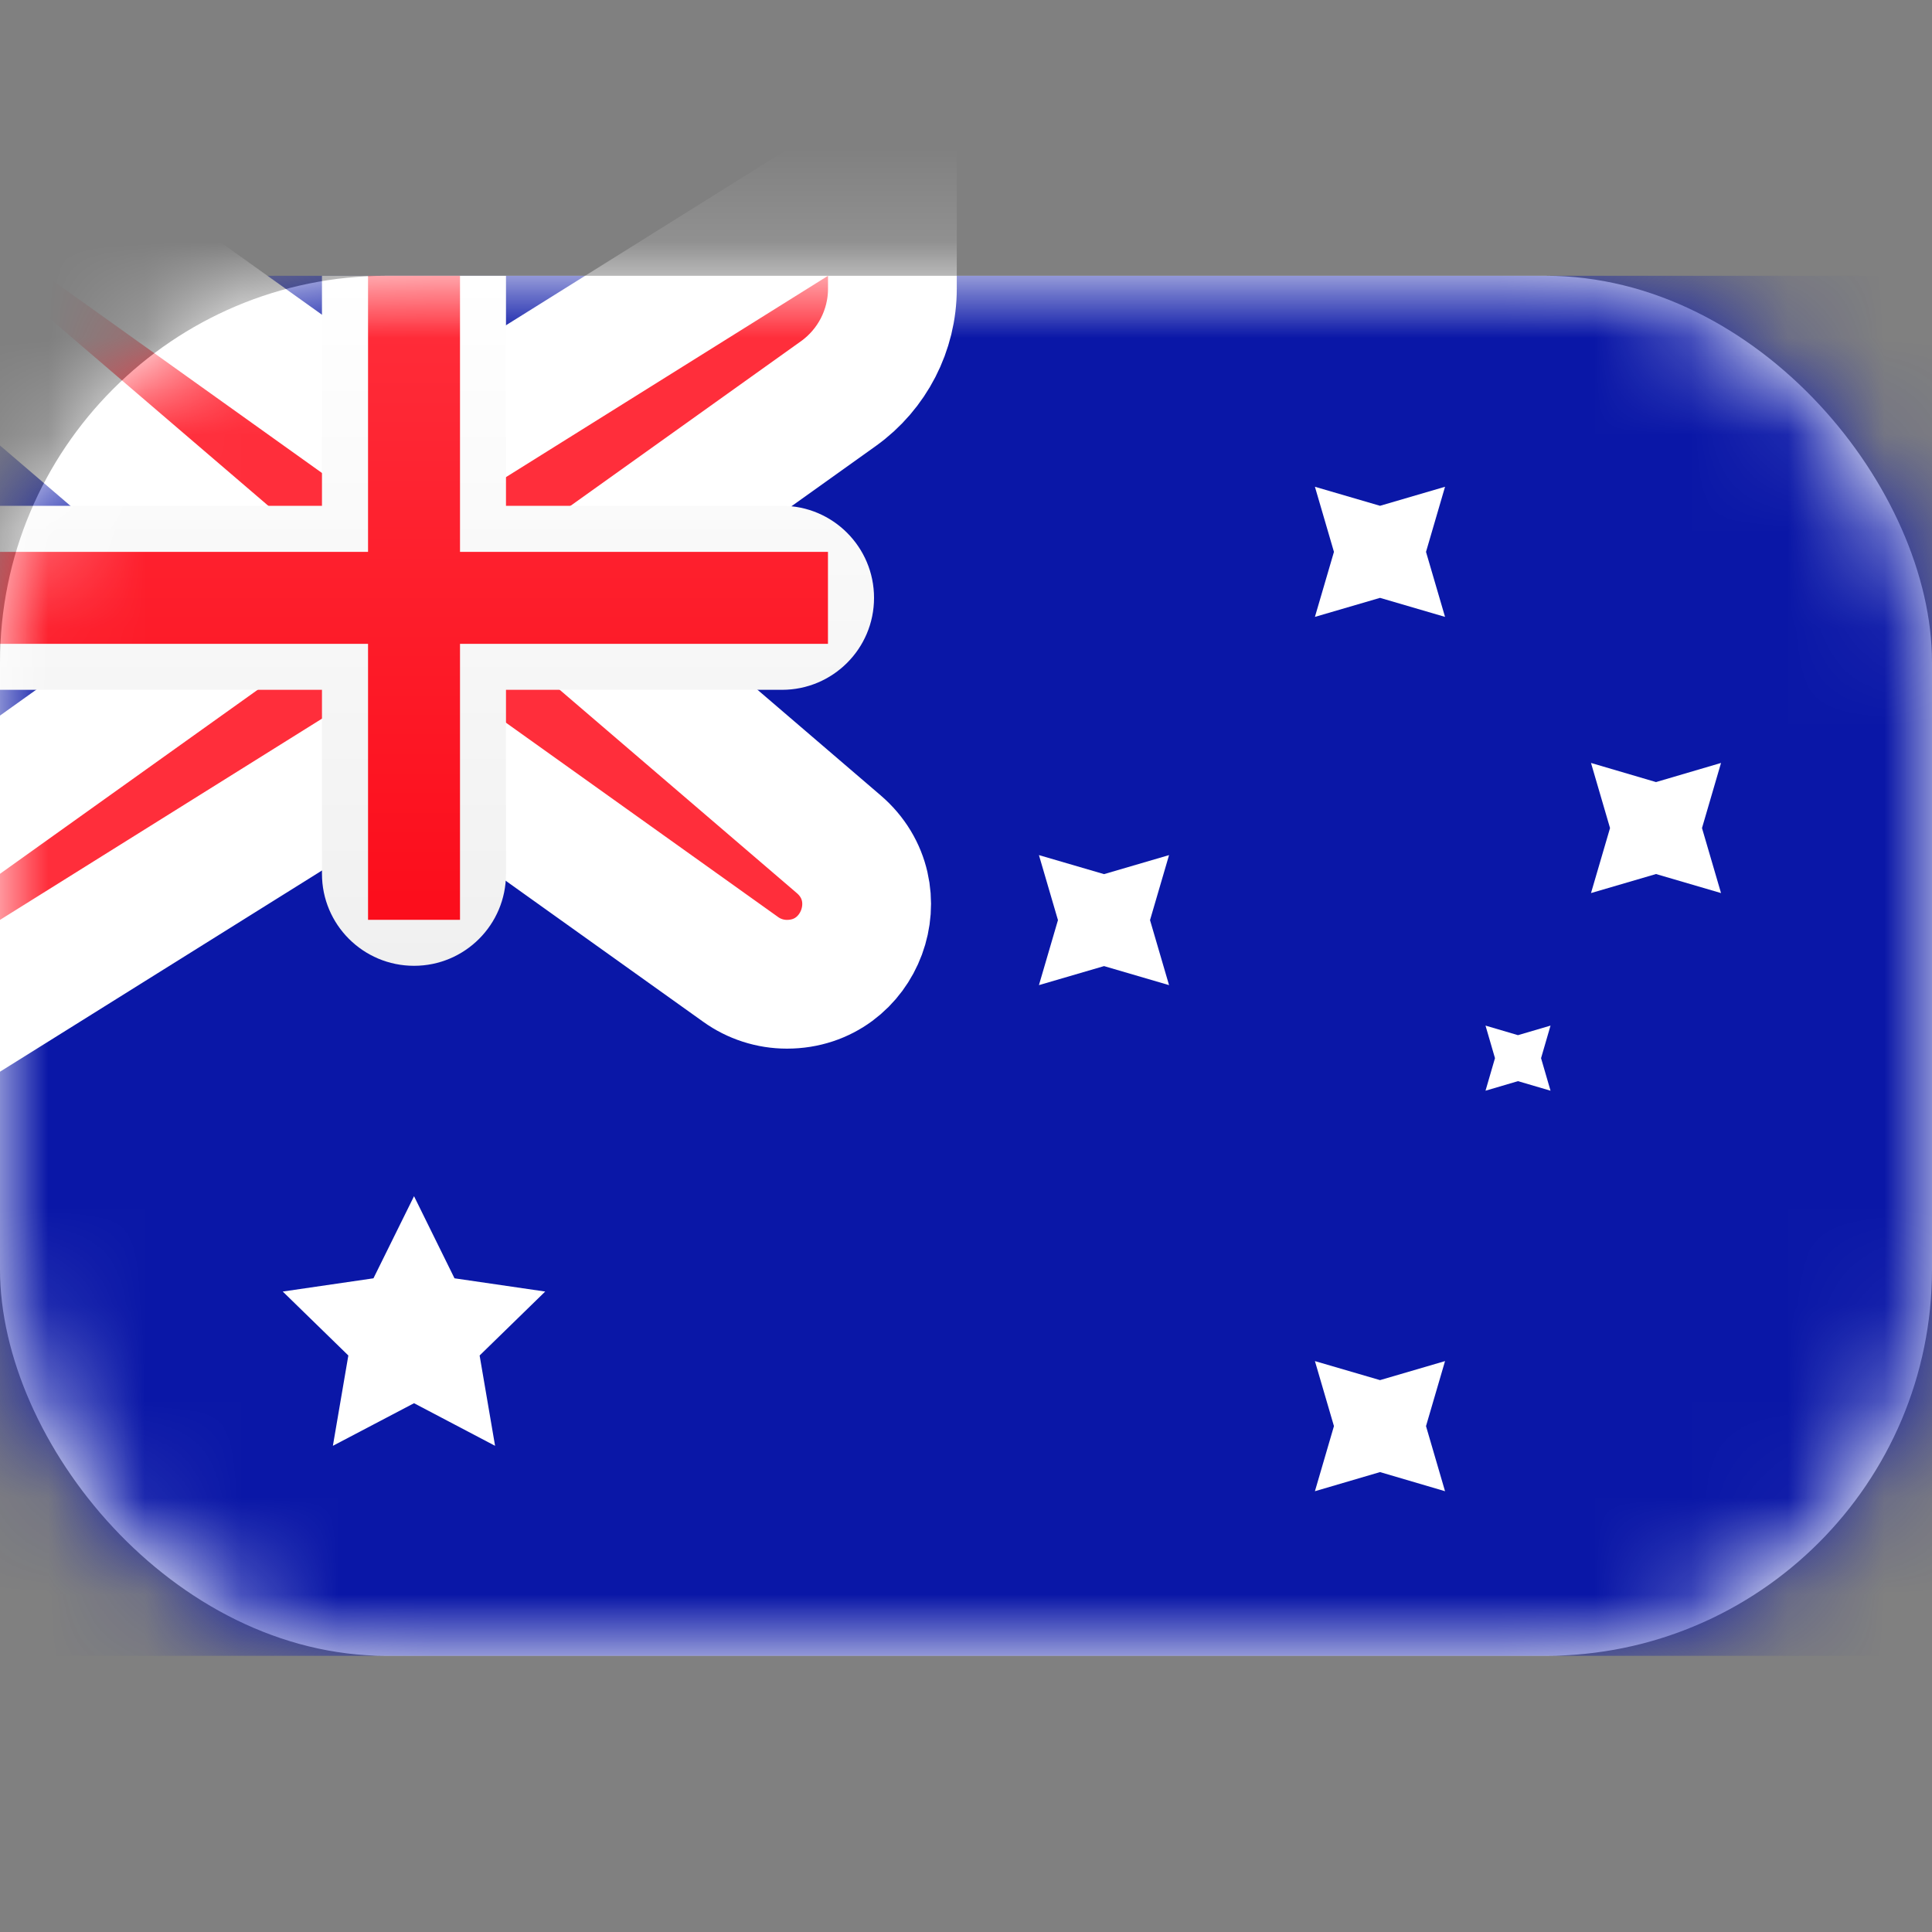 <svg width="20" height="20" viewBox="0 0 20 20" fill="none" xmlns="http://www.w3.org/2000/svg">
<rect x="0" y="0" width="20" height="20" fill="#808080" stroke="none"/>
<g id="Country Flags/Asia/Japan">
<rect id="Mask" y="2.855" width="20" height="14.286" rx="4" fill="white"/>
<mask id="mask0_3000_8679" style="mask-type:luminance" maskUnits="userSpaceOnUse" x="0" y="2" width="20" height="16">
<rect id="Mask_2" y="2.855" width="20" height="14.286" rx="4" fill="white"/>
</mask>
<g mask="url(#mask0_3000_8679)">
<rect id="Mask Copy" y="2.855" width="20" height="14.286" fill="#0A17A7"/>
<path id="Rectangle 36" d="M4.001 7.808H4.548L7.667 10.035C7.806 10.135 7.974 10.189 8.146 10.189C8.911 10.189 9.263 9.237 8.682 8.739L5.905 6.358V6.056L8.68 4.074C9.03 3.823 9.238 3.419 9.238 2.989V2.855V1.653L8.218 2.29L4.571 4.57H4.023L0.864 2.313L0.69 2.189H0.476H0H-1.802L-0.434 3.362L2.667 6.019V6.322L-0.387 8.503L-0.667 8.703V9.046V9.522V10.725L0.353 10.088L4.001 7.808Z" fill="#FF2E3B" stroke="white" stroke-width="1.333"/>
<path id="Rectangle 2" fill-rule="evenodd" clip-rule="evenodd" d="M0 5.236V7.141H3.333V9.046C3.333 9.572 3.76 9.998 4.286 9.998C4.812 9.998 5.238 9.572 5.238 9.046V7.141H8.095C8.621 7.141 9.048 6.715 9.048 6.189C9.048 5.663 8.621 5.236 8.095 5.236H5.238V2.855H3.333V5.236H0Z" fill="url(#paint0_linear_3000_8679)"/>
<path id="Rectangle 36_2" fill-rule="evenodd" clip-rule="evenodd" d="M0 5.713H3.81V5.236V2.855H4.762V5.236V5.713H8.571V6.665H4.762V7.141V9.522H3.81V7.141V6.665H0V5.713Z" fill="url(#paint1_linear_3000_8679)"/>
<path id="Star 2" fill-rule="evenodd" clip-rule="evenodd" d="M4.286 14.526L3.446 14.967L3.606 14.032L2.927 13.37L3.866 13.233L4.286 12.383L4.705 13.233L5.644 13.37L4.965 14.032L5.125 14.967L4.286 14.526Z" fill="white"/>
<path id="Star 2_2" fill-rule="evenodd" clip-rule="evenodd" d="M14.286 15.239L13.612 15.437L13.809 14.763L13.612 14.09L14.286 14.287L14.959 14.09L14.762 14.763L14.959 15.437L14.286 15.239Z" fill="white"/>
<path id="Star 2_3" fill-rule="evenodd" clip-rule="evenodd" d="M14.286 6.189L13.612 6.386L13.809 5.713L13.612 5.039L14.286 5.236L14.959 5.039L14.762 5.713L14.959 6.386L14.286 6.189Z" fill="white"/>
<path id="Star 2_4" fill-rule="evenodd" clip-rule="evenodd" d="M17.143 9.048L16.47 9.245L16.667 8.572L16.47 7.898L17.143 8.096L17.816 7.898L17.619 8.572L17.816 9.245L17.143 9.048Z" fill="white"/>
<path id="Star 2_5" fill-rule="evenodd" clip-rule="evenodd" d="M11.429 10.001L10.755 10.198L10.952 9.525L10.755 8.852L11.429 9.049L12.102 8.852L11.905 9.525L12.102 10.198L11.429 10.001Z" fill="white"/>
<path id="Star 2_6" fill-rule="evenodd" clip-rule="evenodd" d="M15.714 11.192L15.378 11.291L15.476 10.954L15.378 10.617L15.714 10.716L16.051 10.617L15.953 10.954L16.051 11.291L15.714 11.192Z" fill="white"/>
</g>
</g>
<defs>
<linearGradient id="paint0_linear_3000_8679" x1="0" y1="2.855" x2="0" y2="9.998" gradientUnits="userSpaceOnUse">
<stop stop-color="white"/>
<stop offset="1" stop-color="#F0F0F0"/>
</linearGradient>
<linearGradient id="paint1_linear_3000_8679" x1="0" y1="2.855" x2="0" y2="9.522" gradientUnits="userSpaceOnUse">
<stop stop-color="#FF2E3B"/>
<stop offset="1" stop-color="#FC0D1B"/>
</linearGradient>
</defs>
</svg>
